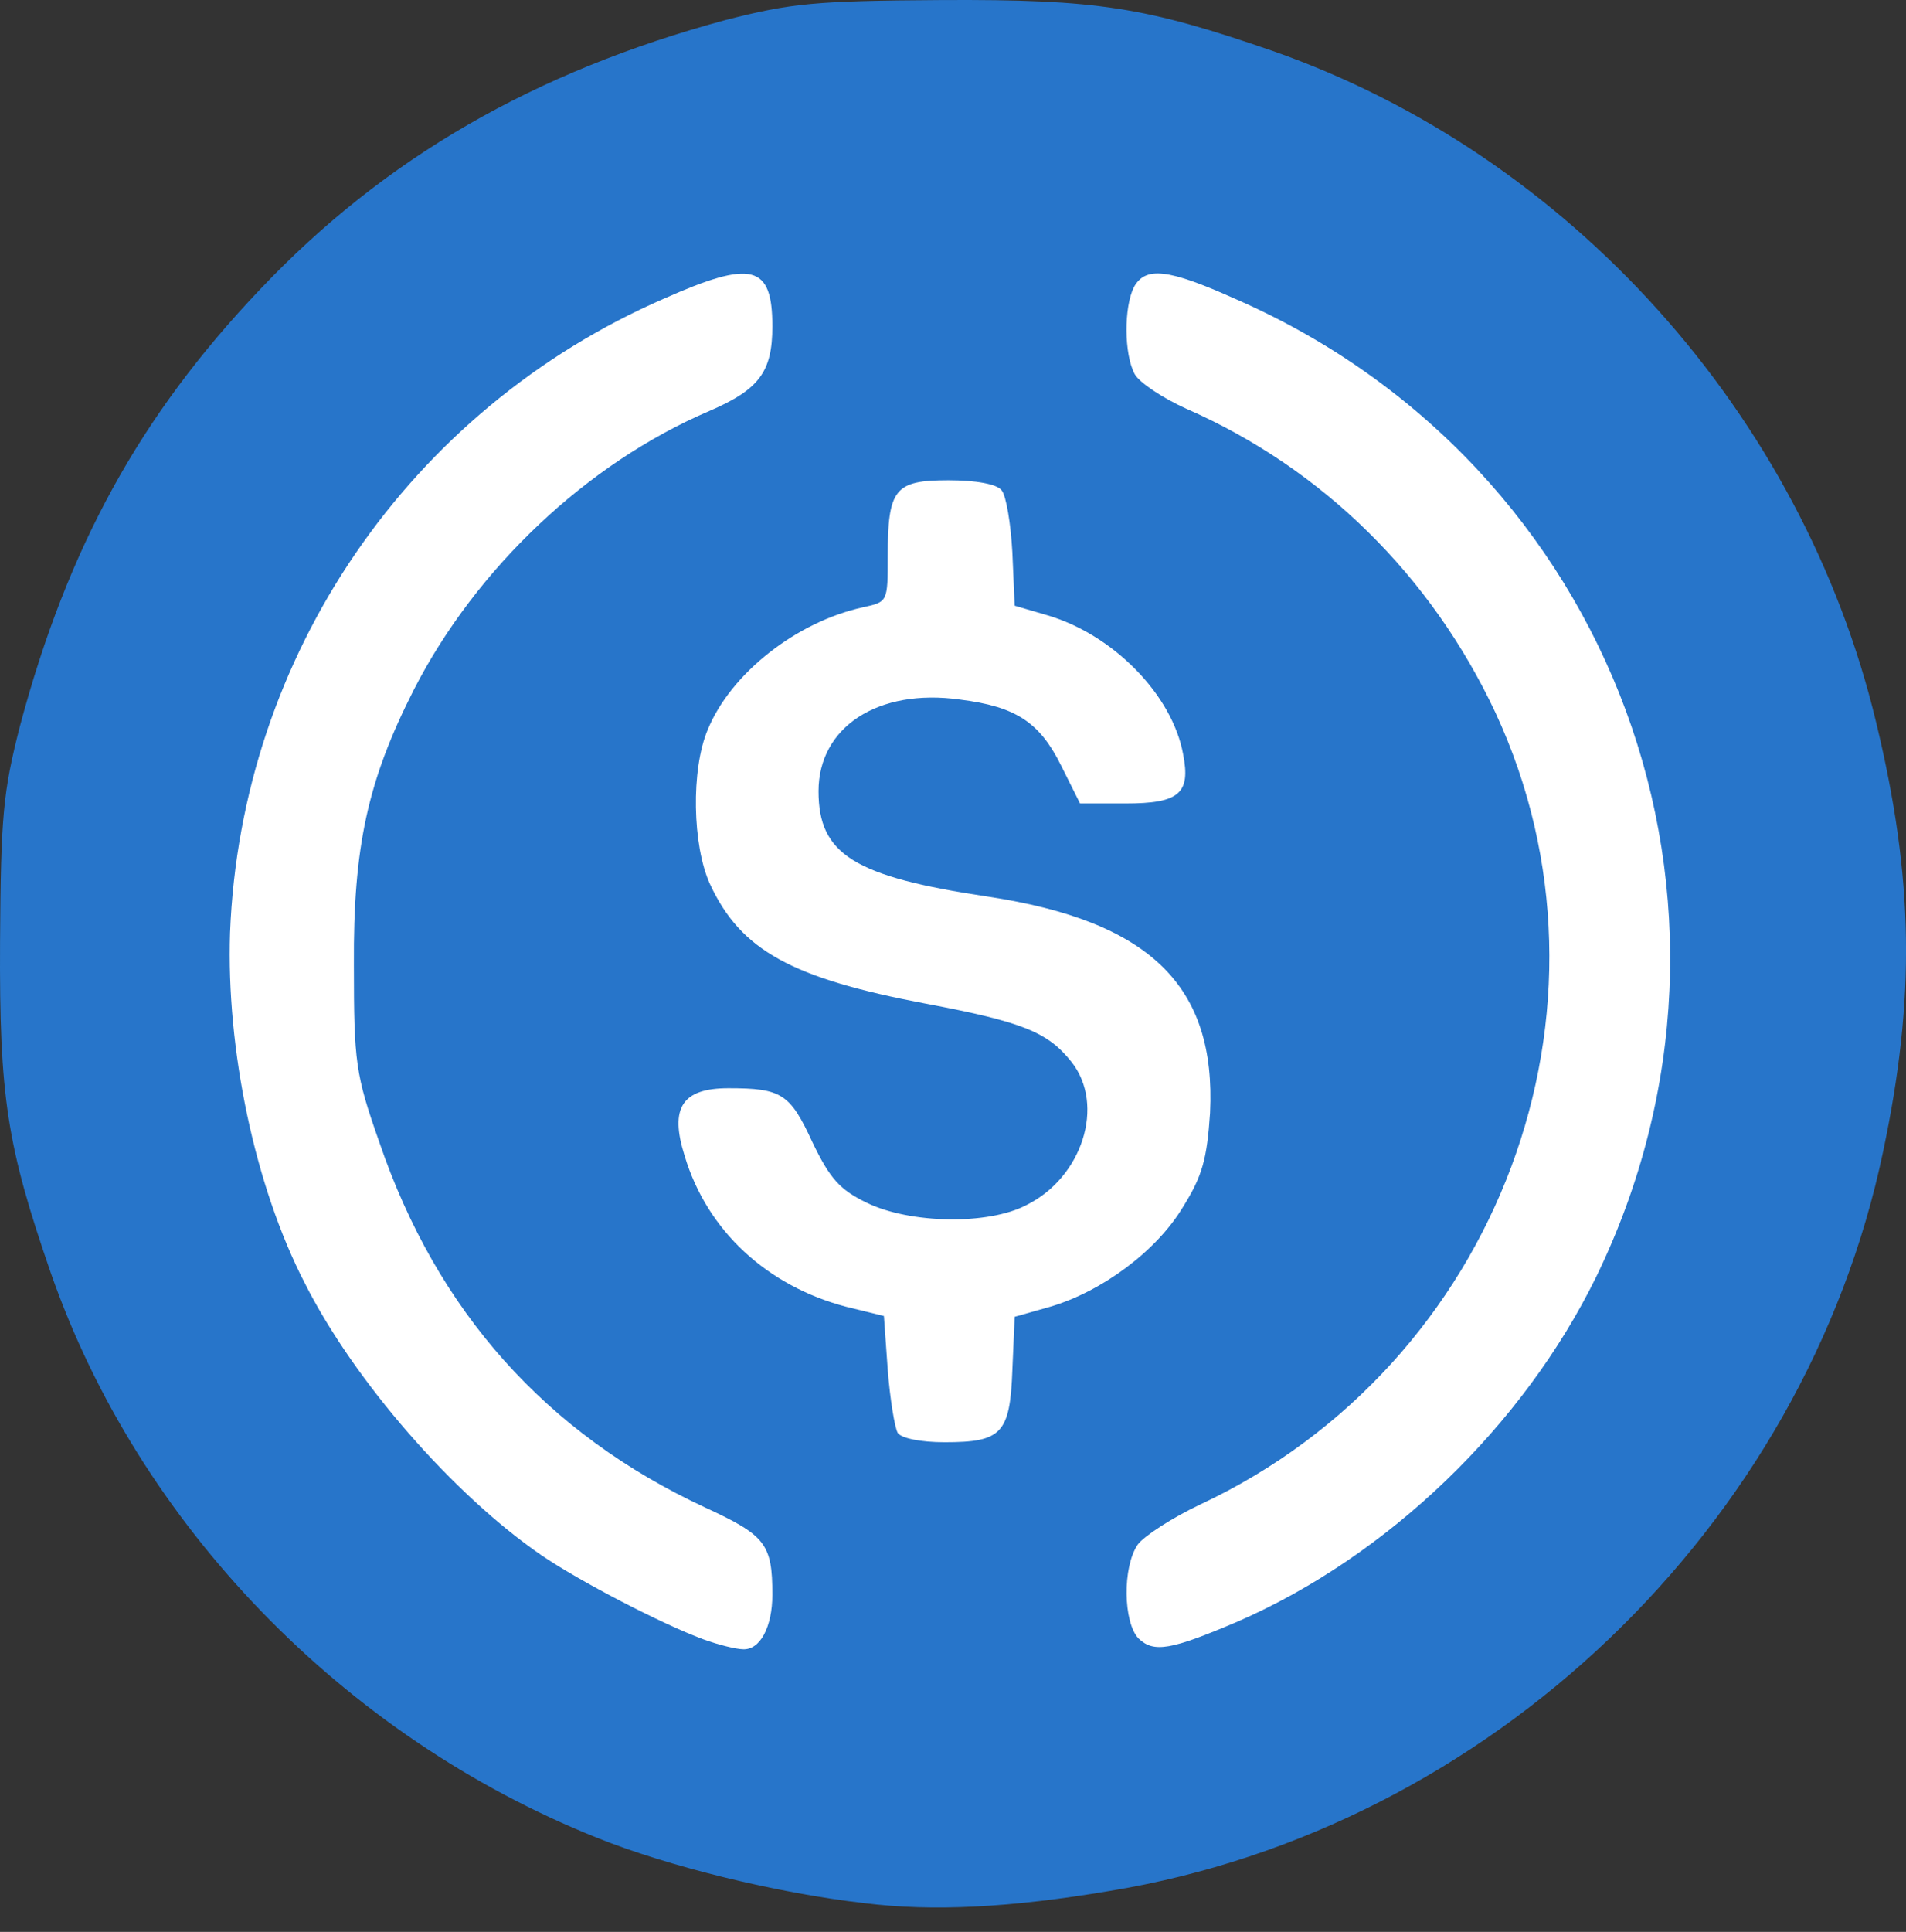 <svg width="76" height="77" viewBox="0 0 76 77" fill="none" xmlns="http://www.w3.org/2000/svg">
<rect x="0" y="0" width="76" height="77" fill="#333333" stroke="none"/>
<path d="M34.478 75.855C30.981 75.457 26.626 74.383 23.804 73.248C13.682 69.199 5.523 60.764 2.026 50.734C0.278 45.673 -0.029 43.741 0.002 37.545C0.033 32.484 0.125 31.564 0.799 28.926C2.701 21.81 5.584 16.565 10.369 11.535C15.338 6.29 21.32 2.855 28.926 0.799C31.564 0.125 32.484 0.033 37.545 0.002C43.741 -0.029 45.673 0.278 50.734 2.026C62.574 6.167 71.868 16.504 74.812 28.804C76.316 35.03 76.377 39.784 75.089 45.888C71.96 60.856 59.384 72.88 44.263 75.365C40.275 76.039 37.177 76.193 34.478 75.855ZM29.693 64.046C30.153 62.85 29.54 62.083 27.209 61.01C20.859 58.065 16.504 53.219 14.173 46.44C13.222 43.618 13.191 43.373 13.161 38.465C13.161 34.11 13.253 33.067 13.866 31.012C15.921 23.927 20.277 18.896 27.546 15.308C28.896 14.633 29.509 14.142 29.693 13.529C30.215 12.056 29.57 11.872 27.301 12.823C16.442 17.455 9.05 29.54 10.277 40.674C11.014 47.269 13.989 53.28 18.774 57.851C21.657 60.611 23.221 61.715 26.534 63.31C29.417 64.691 29.448 64.721 29.693 64.046ZM49.63 63.096C58.28 58.863 64.323 50.305 65.519 40.643C66.347 33.681 63.402 25.491 57.789 19.326C56.133 17.485 52.176 14.664 49.354 13.314C46.502 11.903 46.256 11.872 45.98 12.7C45.673 13.682 46.41 14.541 48.219 15.369C54.906 18.314 60.028 24.233 61.961 31.257C62.636 33.742 62.881 40.03 62.39 43.005C61.163 50.704 55.98 57.513 48.772 60.887C46.532 61.93 45.643 62.911 45.98 63.924C46.226 64.691 46.594 64.599 49.63 63.096ZM38.864 56.194C39.232 55.888 39.386 55.213 39.447 53.679L39.539 51.563L40.95 51.164C45.52 49.814 48.311 45.367 46.931 41.717C45.888 39.018 43.097 37.361 38.465 36.656C32.638 35.766 31.718 35.061 31.718 31.533C31.718 29.601 31.809 29.202 32.515 28.374C33.527 27.147 35.245 26.687 38.189 26.902C41.226 27.086 42.238 27.638 43.22 29.601C43.956 31.012 44.109 31.135 44.999 31.043C46.287 30.92 46.348 30.306 45.275 28.712C44.263 27.209 42.545 25.951 40.797 25.43L39.539 25.061L39.447 22.945C39.355 20.553 39.048 20.062 37.821 20.062C36.687 20.062 36.318 20.798 36.318 23.099C36.318 24.908 36.318 24.908 35.337 25.123C32.668 25.706 30.061 27.761 29.141 30C28.497 31.533 28.527 32.822 29.233 34.325C30.46 36.962 32.484 38.067 37.821 39.079C43.342 40.122 44.293 40.889 44.293 44.293C44.293 45.919 44.14 46.563 43.588 47.391C42.514 49.047 41.226 49.508 37.883 49.508C33.895 49.508 32.638 48.925 31.472 46.41C30.828 44.999 30.46 44.569 29.785 44.416C29.294 44.324 28.742 44.385 28.497 44.6C28.098 44.907 28.129 45.121 28.527 46.072C29.57 48.618 31.779 50.428 34.723 51.164L36.165 51.532L36.318 53.679C36.502 56.102 36.687 56.562 37.668 56.562C38.036 56.562 38.588 56.378 38.864 56.194Z" fill="#2775CA"/>
<path d="M28.037 65.335C26.381 64.722 23.129 63.035 21.596 61.992C18.068 59.569 14.111 55.029 12.149 51.134C10.155 47.269 9.02 41.809 9.173 37.178C9.603 26.136 16.32 16.321 26.473 11.904C30 10.339 30.797 10.554 30.797 13.008C30.797 14.818 30.276 15.523 28.282 16.382C23.405 18.468 18.988 22.639 16.504 27.485C14.664 31.105 14.081 33.743 14.111 38.466C14.111 42.331 14.173 42.822 15.124 45.521C17.424 52.269 21.78 57.146 28.129 60.09C30.521 61.195 30.797 61.532 30.797 63.556C30.797 64.845 30.307 65.765 29.632 65.734C29.356 65.734 28.62 65.55 28.037 65.335Z" fill="white"/>
<path d="M45.398 65.304C44.784 64.66 44.754 62.451 45.367 61.562C45.612 61.224 46.747 60.488 47.851 59.967C59.783 54.385 65.089 40.152 59.63 28.405C57.084 22.976 52.759 18.682 47.299 16.289C46.348 15.86 45.428 15.246 45.244 14.909C44.815 14.111 44.815 12.24 45.214 11.443C45.674 10.615 46.563 10.707 49.232 11.903C64.384 18.498 70.856 36.073 63.648 50.888C60.734 56.838 55.336 62.022 49.354 64.629C46.686 65.764 46.011 65.887 45.398 65.304Z" fill="white"/>
<path d="M35.797 57.114C35.674 56.9 35.49 55.765 35.398 54.599L35.245 52.452L33.742 52.084C30.583 51.256 28.19 49.047 27.301 46.072C26.687 44.14 27.209 43.373 29.049 43.373C31.165 43.373 31.503 43.588 32.392 45.52C33.098 46.992 33.496 47.422 34.57 47.943C36.288 48.772 39.386 48.833 40.919 48.035C43.158 46.931 44.078 44.048 42.729 42.33C41.778 41.134 40.797 40.735 36.901 39.999C31.564 38.987 29.54 37.883 28.313 35.245C27.607 33.711 27.546 30.675 28.221 29.08C29.141 26.841 31.748 24.785 34.417 24.203C35.398 23.988 35.398 23.988 35.398 22.178C35.398 19.479 35.674 19.142 37.821 19.142C38.925 19.142 39.754 19.295 39.938 19.541C40.122 19.755 40.306 20.89 40.367 22.025L40.459 24.141L41.717 24.509C44.385 25.276 46.747 27.699 47.176 30.061C47.483 31.625 47.023 32.024 44.876 32.024H43.066L42.3 30.491C41.441 28.773 40.49 28.16 38.281 27.883C34.999 27.423 32.638 28.988 32.638 31.534C32.638 34.049 34.049 34.938 39.386 35.736C45.858 36.717 48.495 39.294 48.25 44.355C48.127 46.195 47.943 46.87 47.176 48.097C46.134 49.845 43.956 51.471 41.87 52.084L40.459 52.483L40.367 54.599C40.275 57.145 39.938 57.483 37.668 57.483C36.717 57.483 35.95 57.329 35.797 57.114Z" fill="white"/>
</svg>
